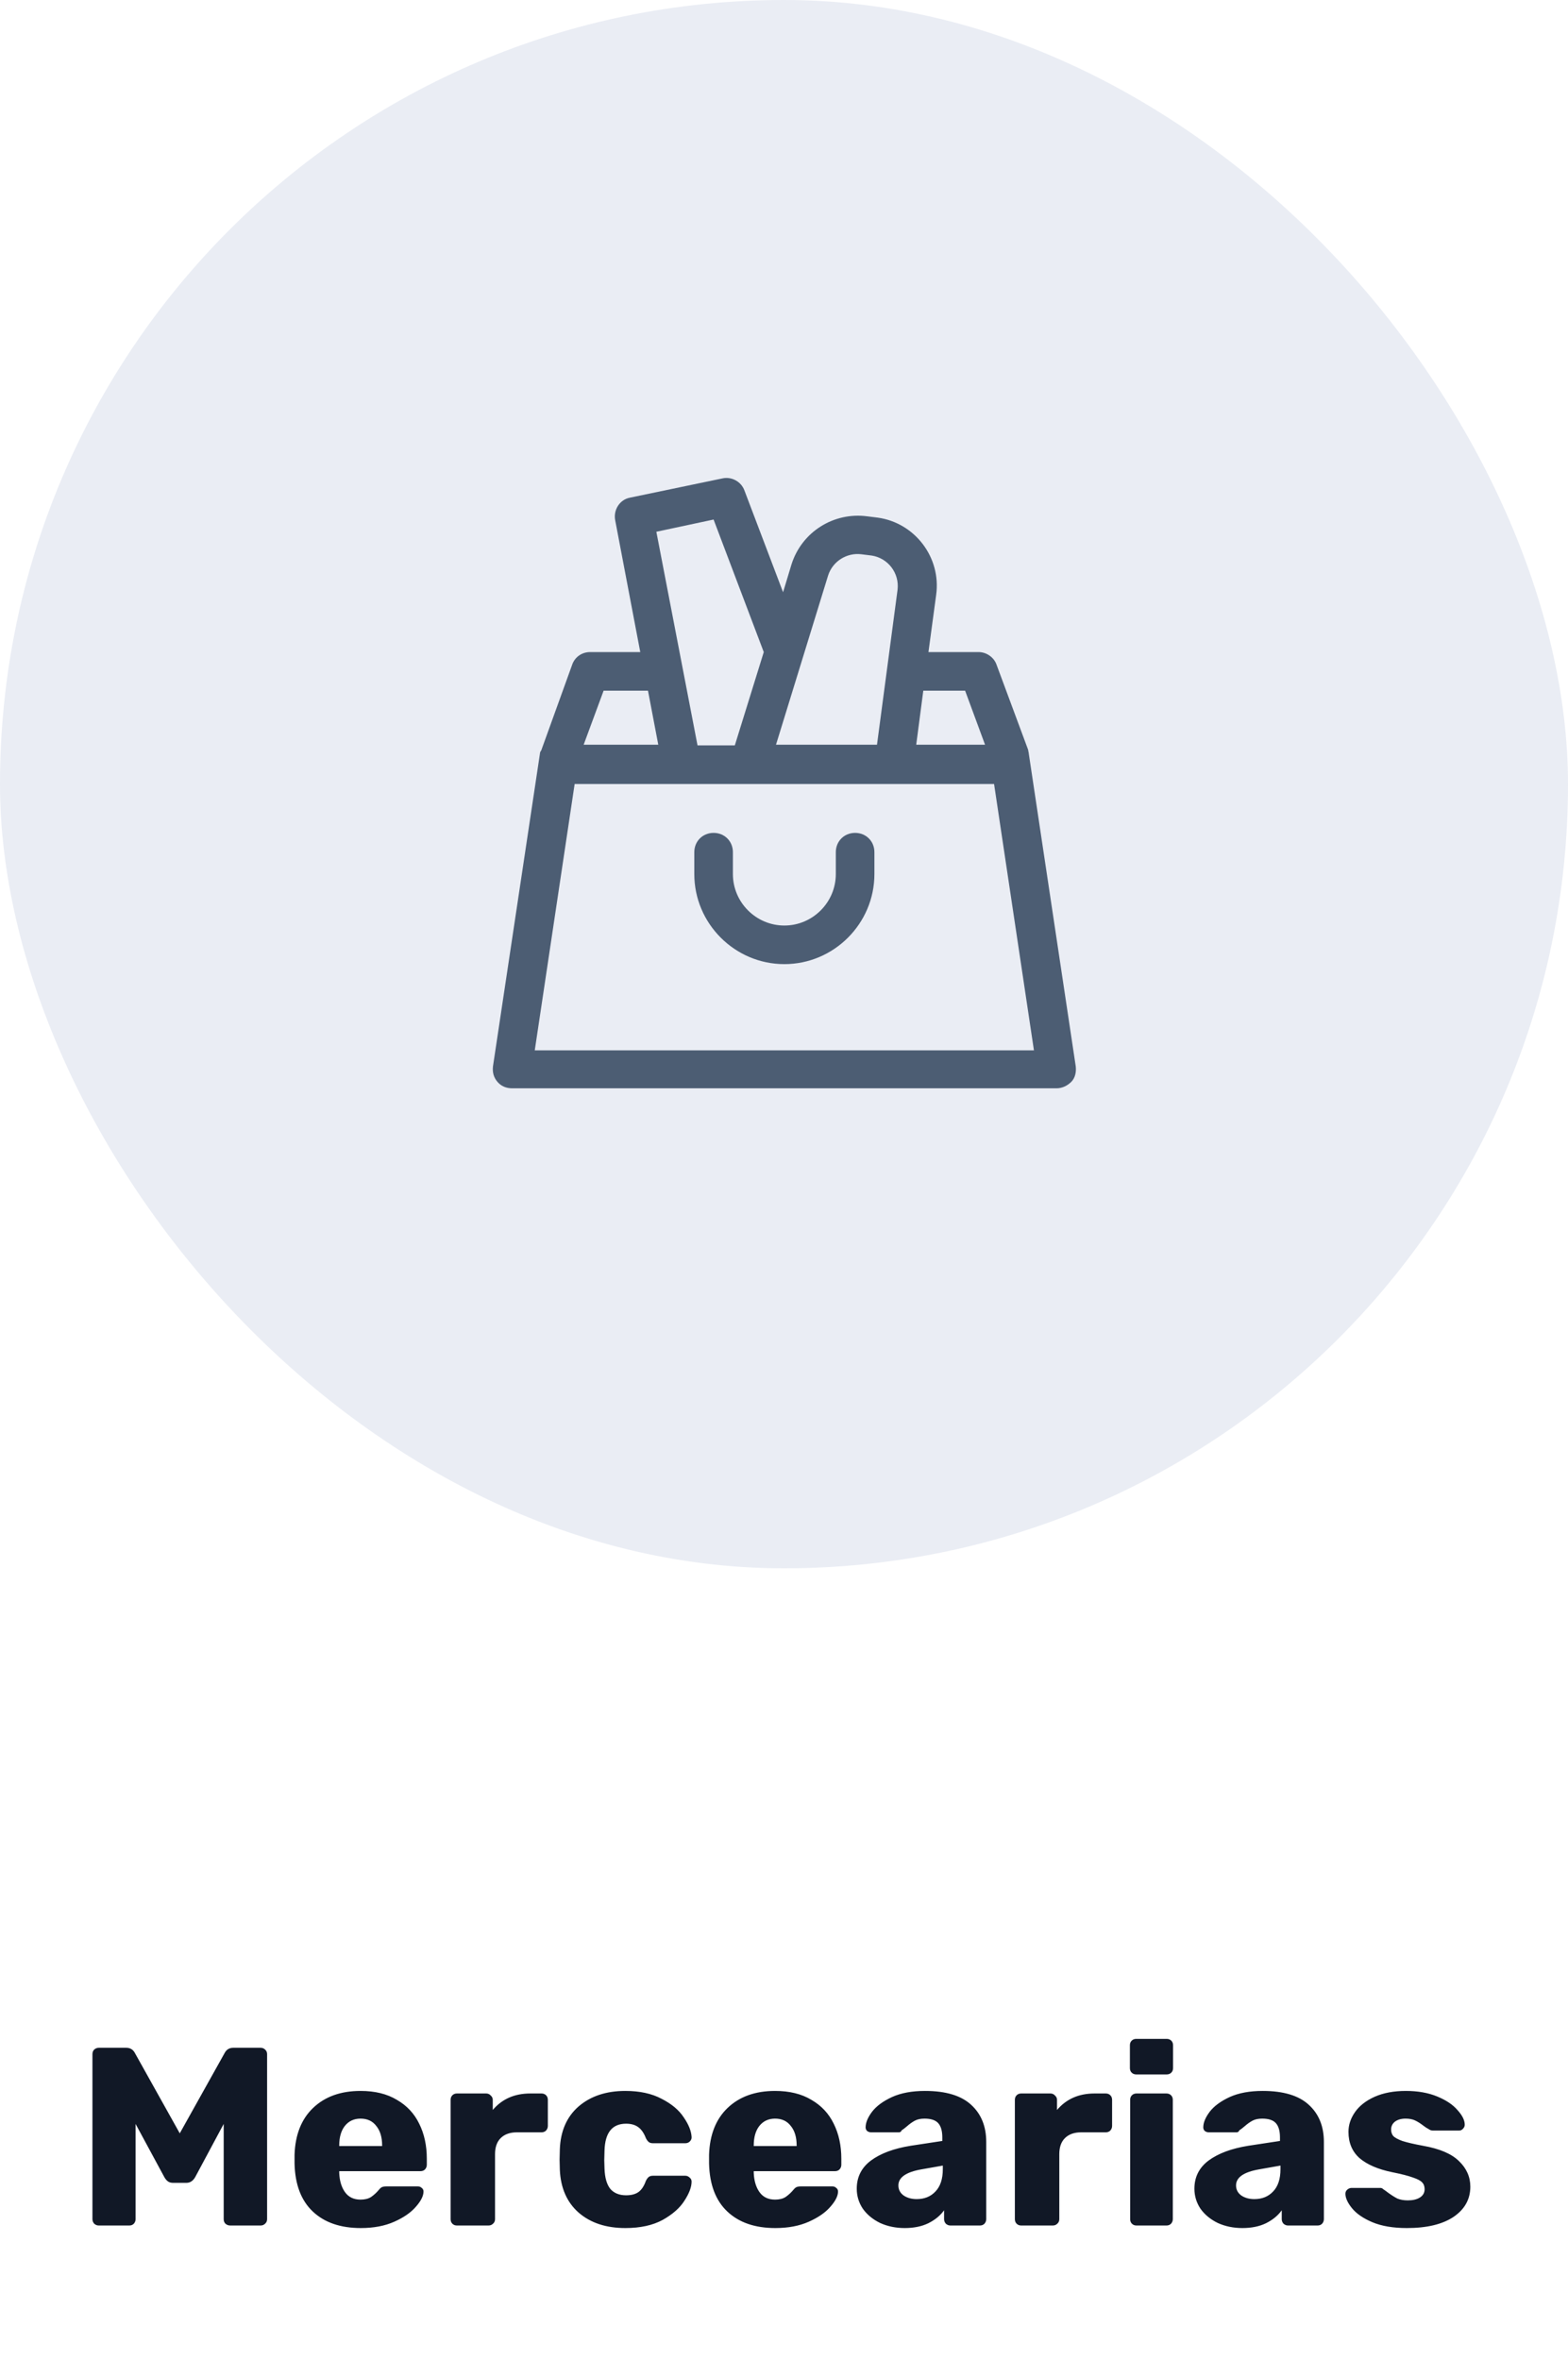 <svg width="105" height="158" viewBox="0 0 105 158" fill="none" xmlns="http://www.w3.org/2000/svg">
<path d="M6.615 149C6.502 149 6.4 148.96 6.309 148.881C6.23 148.79 6.19 148.688 6.19 148.575V137.525C6.19 137.4 6.23 137.298 6.309 137.219C6.4 137.14 6.502 137.1 6.615 137.1H8.451C8.723 137.1 8.921 137.225 9.046 137.474L12.038 142.829L15.03 137.474C15.155 137.225 15.353 137.1 15.625 137.1H17.444C17.569 137.1 17.671 137.14 17.75 137.219C17.841 137.298 17.886 137.4 17.886 137.525V148.575C17.886 148.7 17.841 148.802 17.75 148.881C17.671 148.96 17.569 149 17.444 149H15.421C15.296 149 15.189 148.96 15.098 148.881C15.019 148.802 14.979 148.7 14.979 148.575V142.2L13.075 145.753C12.928 146.014 12.729 146.144 12.48 146.144H11.596C11.449 146.144 11.33 146.11 11.239 146.042C11.148 145.974 11.069 145.878 11.001 145.753L9.08 142.2V148.575C9.08 148.688 9.04 148.79 8.961 148.881C8.882 148.96 8.78 149 8.655 149H6.615ZM24.161 149.17C22.801 149.17 21.73 148.802 20.948 148.065C20.166 147.328 19.758 146.257 19.724 144.852V144.257C19.77 142.92 20.183 141.877 20.965 141.129C21.759 140.37 22.818 139.99 24.144 139.99C25.108 139.99 25.918 140.188 26.575 140.585C27.244 140.97 27.742 141.503 28.071 142.183C28.411 142.863 28.581 143.645 28.581 144.529V144.937C28.581 145.05 28.541 145.152 28.462 145.243C28.383 145.322 28.281 145.362 28.156 145.362H22.716V145.481C22.739 146.014 22.869 146.444 23.107 146.773C23.345 147.102 23.691 147.266 24.144 147.266C24.427 147.266 24.66 147.209 24.841 147.096C25.023 146.971 25.187 146.824 25.334 146.654C25.436 146.529 25.515 146.456 25.572 146.433C25.64 146.399 25.742 146.382 25.878 146.382H27.986C28.088 146.382 28.173 146.416 28.241 146.484C28.32 146.541 28.36 146.62 28.36 146.722C28.36 147.017 28.19 147.357 27.85 147.742C27.521 148.127 27.04 148.462 26.405 148.745C25.77 149.028 25.023 149.17 24.161 149.17ZM25.589 143.679V143.645C25.589 143.09 25.459 142.653 25.198 142.336C24.949 142.007 24.598 141.843 24.144 141.843C23.702 141.843 23.351 142.007 23.09 142.336C22.841 142.653 22.716 143.09 22.716 143.645V143.679H25.589ZM30.6 149C30.475 149 30.373 148.96 30.294 148.881C30.215 148.802 30.175 148.7 30.175 148.575V140.585C30.175 140.46 30.215 140.358 30.294 140.279C30.373 140.2 30.475 140.16 30.6 140.16H32.555C32.679 140.16 32.782 140.205 32.861 140.296C32.952 140.375 32.997 140.472 32.997 140.585V141.265C33.62 140.528 34.459 140.16 35.513 140.16H36.261C36.386 140.16 36.487 140.2 36.567 140.279C36.646 140.358 36.686 140.46 36.686 140.585V142.336C36.686 142.449 36.646 142.551 36.567 142.642C36.487 142.721 36.386 142.761 36.261 142.761H34.612C34.147 142.761 33.785 142.891 33.524 143.152C33.275 143.401 33.15 143.758 33.15 144.223V148.575C33.15 148.7 33.105 148.802 33.014 148.881C32.934 148.96 32.833 149 32.708 149H30.6ZM41.875 149.17C40.594 149.17 39.557 148.83 38.764 148.15C37.97 147.459 37.545 146.501 37.489 145.277L37.472 144.597L37.489 143.9C37.534 142.676 37.953 141.718 38.747 141.027C39.551 140.336 40.594 139.99 41.875 139.99C42.838 139.99 43.648 140.166 44.306 140.517C44.974 140.857 45.467 141.271 45.785 141.758C46.113 142.234 46.289 142.67 46.312 143.067C46.323 143.18 46.283 143.282 46.193 143.373C46.113 143.452 46.011 143.492 45.887 143.492H43.728C43.603 143.492 43.507 143.464 43.439 143.407C43.371 143.35 43.308 143.265 43.252 143.152C43.116 142.801 42.94 142.551 42.725 142.404C42.521 142.257 42.254 142.183 41.926 142.183C40.996 142.183 40.515 142.784 40.481 143.985L40.464 144.631L40.481 145.192C40.503 145.804 40.634 146.257 40.872 146.552C41.121 146.835 41.472 146.977 41.926 146.977C42.277 146.977 42.555 146.903 42.759 146.756C42.963 146.609 43.127 146.359 43.252 146.008C43.308 145.895 43.371 145.81 43.439 145.753C43.507 145.696 43.603 145.668 43.728 145.668H45.887C46 145.668 46.096 145.708 46.176 145.787C46.266 145.855 46.312 145.946 46.312 146.059C46.312 146.422 46.153 146.847 45.836 147.334C45.53 147.821 45.042 148.252 44.374 148.626C43.705 148.989 42.872 149.17 41.875 149.17ZM51.919 149.17C50.559 149.17 49.488 148.802 48.706 148.065C47.924 147.328 47.516 146.257 47.482 144.852V144.257C47.527 142.92 47.941 141.877 48.723 141.129C49.516 140.37 50.576 139.99 51.902 139.99C52.865 139.99 53.676 140.188 54.333 140.585C55.002 140.97 55.5 141.503 55.829 142.183C56.169 142.863 56.339 143.645 56.339 144.529V144.937C56.339 145.05 56.299 145.152 56.22 145.243C56.141 145.322 56.039 145.362 55.914 145.362H50.474V145.481C50.497 146.014 50.627 146.444 50.865 146.773C51.103 147.102 51.449 147.266 51.902 147.266C52.185 147.266 52.418 147.209 52.599 147.096C52.78 146.971 52.945 146.824 53.092 146.654C53.194 146.529 53.273 146.456 53.33 146.433C53.398 146.399 53.5 146.382 53.636 146.382H55.744C55.846 146.382 55.931 146.416 55.999 146.484C56.078 146.541 56.118 146.62 56.118 146.722C56.118 147.017 55.948 147.357 55.608 147.742C55.279 148.127 54.798 148.462 54.163 148.745C53.528 149.028 52.78 149.17 51.919 149.17ZM53.347 143.679V143.645C53.347 143.09 53.217 142.653 52.956 142.336C52.707 142.007 52.355 141.843 51.902 141.843C51.46 141.843 51.109 142.007 50.848 142.336C50.599 142.653 50.474 143.09 50.474 143.645V143.679H53.347ZM60.585 149.17C59.984 149.17 59.434 149.057 58.936 148.83C58.448 148.592 58.063 148.275 57.78 147.878C57.508 147.47 57.372 147.022 57.372 146.535C57.372 145.753 57.689 145.124 58.324 144.648C58.97 144.172 59.854 143.843 60.976 143.662L63.101 143.339V143.101C63.101 142.67 63.01 142.353 62.829 142.149C62.647 141.945 62.341 141.843 61.911 141.843C61.65 141.843 61.435 141.888 61.265 141.979C61.095 142.07 60.919 142.194 60.738 142.353C60.579 142.489 60.46 142.58 60.381 142.625C60.347 142.716 60.284 142.761 60.194 142.761H58.341C58.227 142.761 58.131 142.727 58.052 142.659C57.984 142.58 57.955 142.489 57.967 142.387C57.978 142.081 58.125 141.741 58.409 141.367C58.703 140.993 59.145 140.67 59.735 140.398C60.335 140.126 61.072 139.99 61.945 139.99C63.339 139.99 64.37 140.302 65.039 140.925C65.707 141.537 66.042 142.364 66.042 143.407V148.575C66.042 148.688 66.002 148.79 65.923 148.881C65.843 148.96 65.741 149 65.617 149H63.645C63.531 149 63.429 148.96 63.339 148.881C63.259 148.79 63.22 148.688 63.22 148.575V147.98C62.97 148.331 62.619 148.62 62.166 148.847C61.724 149.062 61.197 149.17 60.585 149.17ZM61.384 147.232C61.905 147.232 62.324 147.062 62.642 146.722C62.97 146.382 63.135 145.883 63.135 145.226V144.988L61.69 145.243C60.67 145.424 60.16 145.781 60.16 146.314C60.16 146.597 60.279 146.824 60.517 146.994C60.755 147.153 61.044 147.232 61.384 147.232ZM68.385 149C68.26 149 68.158 148.96 68.079 148.881C68 148.802 67.96 148.7 67.96 148.575V140.585C67.96 140.46 68 140.358 68.079 140.279C68.158 140.2 68.26 140.16 68.385 140.16H70.34C70.465 140.16 70.567 140.205 70.646 140.296C70.737 140.375 70.782 140.472 70.782 140.585V141.265C71.405 140.528 72.244 140.16 73.298 140.16H74.046C74.171 140.16 74.273 140.2 74.352 140.279C74.431 140.358 74.471 140.46 74.471 140.585V142.336C74.471 142.449 74.431 142.551 74.352 142.642C74.273 142.721 74.171 142.761 74.046 142.761H72.397C71.932 142.761 71.57 142.891 71.309 143.152C71.06 143.401 70.935 143.758 70.935 144.223V148.575C70.935 148.7 70.89 148.802 70.799 148.881C70.72 148.96 70.618 149 70.493 149H68.385ZM76.088 138.885C75.963 138.885 75.861 138.845 75.782 138.766C75.702 138.687 75.663 138.585 75.663 138.46V136.93C75.663 136.805 75.702 136.703 75.782 136.624C75.861 136.545 75.963 136.505 76.088 136.505H78.128C78.252 136.505 78.354 136.545 78.434 136.624C78.513 136.703 78.553 136.805 78.553 136.93V138.46C78.553 138.585 78.513 138.687 78.434 138.766C78.354 138.845 78.252 138.885 78.128 138.885H76.088ZM76.105 149C75.98 149 75.878 148.96 75.799 148.881C75.719 148.802 75.68 148.7 75.68 148.575V140.585C75.68 140.46 75.719 140.358 75.799 140.279C75.878 140.2 75.98 140.16 76.105 140.16H78.111C78.235 140.16 78.337 140.2 78.417 140.279C78.496 140.358 78.536 140.46 78.536 140.585V148.575C78.536 148.688 78.496 148.79 78.417 148.881C78.337 148.96 78.235 149 78.111 149H76.105ZM83.196 149.17C82.595 149.17 82.046 149.057 81.547 148.83C81.06 148.592 80.674 148.275 80.391 147.878C80.119 147.47 79.983 147.022 79.983 146.535C79.983 145.753 80.3 145.124 80.935 144.648C81.581 144.172 82.465 143.843 83.587 143.662L85.712 143.339V143.101C85.712 142.67 85.621 142.353 85.44 142.149C85.259 141.945 84.953 141.843 84.522 141.843C84.261 141.843 84.046 141.888 83.876 141.979C83.706 142.07 83.53 142.194 83.349 142.353C83.19 142.489 83.071 142.58 82.992 142.625C82.958 142.716 82.896 142.761 82.805 142.761H80.952C80.839 142.761 80.742 142.727 80.663 142.659C80.595 142.58 80.567 142.489 80.578 142.387C80.589 142.081 80.737 141.741 81.02 141.367C81.315 140.993 81.757 140.67 82.346 140.398C82.947 140.126 83.683 139.99 84.556 139.99C85.95 139.99 86.981 140.302 87.65 140.925C88.319 141.537 88.653 142.364 88.653 143.407V148.575C88.653 148.688 88.613 148.79 88.534 148.881C88.455 148.96 88.353 149 88.228 149H86.256C86.143 149 86.041 148.96 85.95 148.881C85.871 148.79 85.831 148.688 85.831 148.575V147.98C85.582 148.331 85.23 148.62 84.777 148.847C84.335 149.062 83.808 149.17 83.196 149.17ZM83.995 147.232C84.516 147.232 84.936 147.062 85.253 146.722C85.582 146.382 85.746 145.883 85.746 145.226V144.988L84.301 145.243C83.281 145.424 82.771 145.781 82.771 146.314C82.771 146.597 82.89 146.824 83.128 146.994C83.366 147.153 83.655 147.232 83.995 147.232ZM94.209 149.17C93.291 149.17 92.521 149.04 91.897 148.779C91.285 148.518 90.832 148.207 90.537 147.844C90.243 147.481 90.095 147.158 90.095 146.875C90.095 146.762 90.135 146.671 90.214 146.603C90.305 146.524 90.401 146.484 90.503 146.484H92.441C92.509 146.484 92.572 146.512 92.628 146.569C92.764 146.66 92.866 146.733 92.934 146.79C93.184 146.971 93.399 147.107 93.58 147.198C93.773 147.277 94.005 147.317 94.277 147.317C94.606 147.317 94.872 147.255 95.076 147.13C95.292 146.994 95.399 146.807 95.399 146.569C95.399 146.376 95.343 146.223 95.229 146.11C95.127 145.997 94.923 145.889 94.617 145.787C94.311 145.674 93.847 145.555 93.223 145.43C92.283 145.237 91.557 144.926 91.047 144.495C90.549 144.053 90.299 143.464 90.299 142.727C90.299 142.262 90.447 141.82 90.741 141.401C91.036 140.982 91.472 140.642 92.05 140.381C92.64 140.12 93.337 139.99 94.141 139.99C94.946 139.99 95.649 140.115 96.249 140.364C96.85 140.613 97.303 140.919 97.609 141.282C97.927 141.633 98.085 141.956 98.085 142.251C98.085 142.353 98.046 142.444 97.966 142.523C97.898 142.602 97.813 142.642 97.711 142.642H95.943C95.853 142.642 95.768 142.614 95.688 142.557C95.541 142.478 95.411 142.393 95.297 142.302C95.105 142.155 94.923 142.041 94.753 141.962C94.583 141.883 94.374 141.843 94.124 141.843C93.83 141.843 93.592 141.911 93.41 142.047C93.24 142.183 93.155 142.359 93.155 142.574C93.155 142.744 93.201 142.886 93.291 142.999C93.393 143.112 93.597 143.226 93.903 143.339C94.221 143.441 94.685 143.549 95.297 143.662C96.397 143.855 97.196 144.195 97.694 144.682C98.204 145.169 98.459 145.742 98.459 146.399C98.459 147.238 98.085 147.912 97.337 148.422C96.589 148.921 95.547 149.17 94.209 149.17Z" fill="#111826"/>
<rect width="105" height="105" rx="52.5" fill="#304F8C" fill-opacity="0.1"/>
<path d="M57.262 55.762C56.53 55.762 55.97 56.322 55.97 57.054V58.519C55.97 60.414 54.419 61.965 52.524 61.965C50.629 61.965 49.078 60.414 49.078 58.519V57.054C49.078 56.322 48.518 55.762 47.785 55.762C47.053 55.762 46.493 56.322 46.493 57.054V58.519C46.493 61.835 49.207 64.549 52.524 64.549C55.841 64.549 58.554 61.835 58.554 58.519V57.054C58.554 56.322 57.994 55.762 57.262 55.762Z" fill="#4C5D73"/>
<path d="M72.037 71.398L68.893 50.463C68.893 50.377 68.85 50.291 68.85 50.205L66.739 44.519C66.567 44.002 66.05 43.657 65.533 43.657H62.173L62.69 39.824C63.034 37.325 61.268 34.999 58.77 34.655L58.081 34.569C55.841 34.267 53.687 35.602 52.998 37.799L52.438 39.651L49.853 32.845C49.638 32.242 48.992 31.898 48.389 32.027L42.186 33.319C41.496 33.449 41.066 34.138 41.195 34.827L42.875 43.657H39.515C38.955 43.657 38.481 44.002 38.309 44.519L36.241 50.248C36.198 50.291 36.155 50.377 36.155 50.463L33.011 71.398C32.968 71.786 33.054 72.13 33.312 72.432C33.571 72.734 33.915 72.863 34.303 72.863H70.745C71.132 72.863 71.477 72.69 71.736 72.432C71.994 72.174 72.08 71.786 72.037 71.398ZM64.628 46.242L65.963 49.86H61.354L61.828 46.242H64.628ZM55.453 38.531C55.755 37.584 56.702 36.981 57.693 37.11L58.382 37.196C59.459 37.368 60.234 38.359 60.105 39.479L58.727 49.86H51.964L55.453 38.531ZM47.785 34.784L51.145 43.657L49.207 49.903H46.709L43.952 35.602L47.785 34.784ZM40.42 46.242H43.392L44.081 49.86H39.084L40.42 46.242ZM35.81 70.321L38.481 52.488H66.567L69.237 70.321H35.81Z" fill="#4C5D73"/>
</svg>

